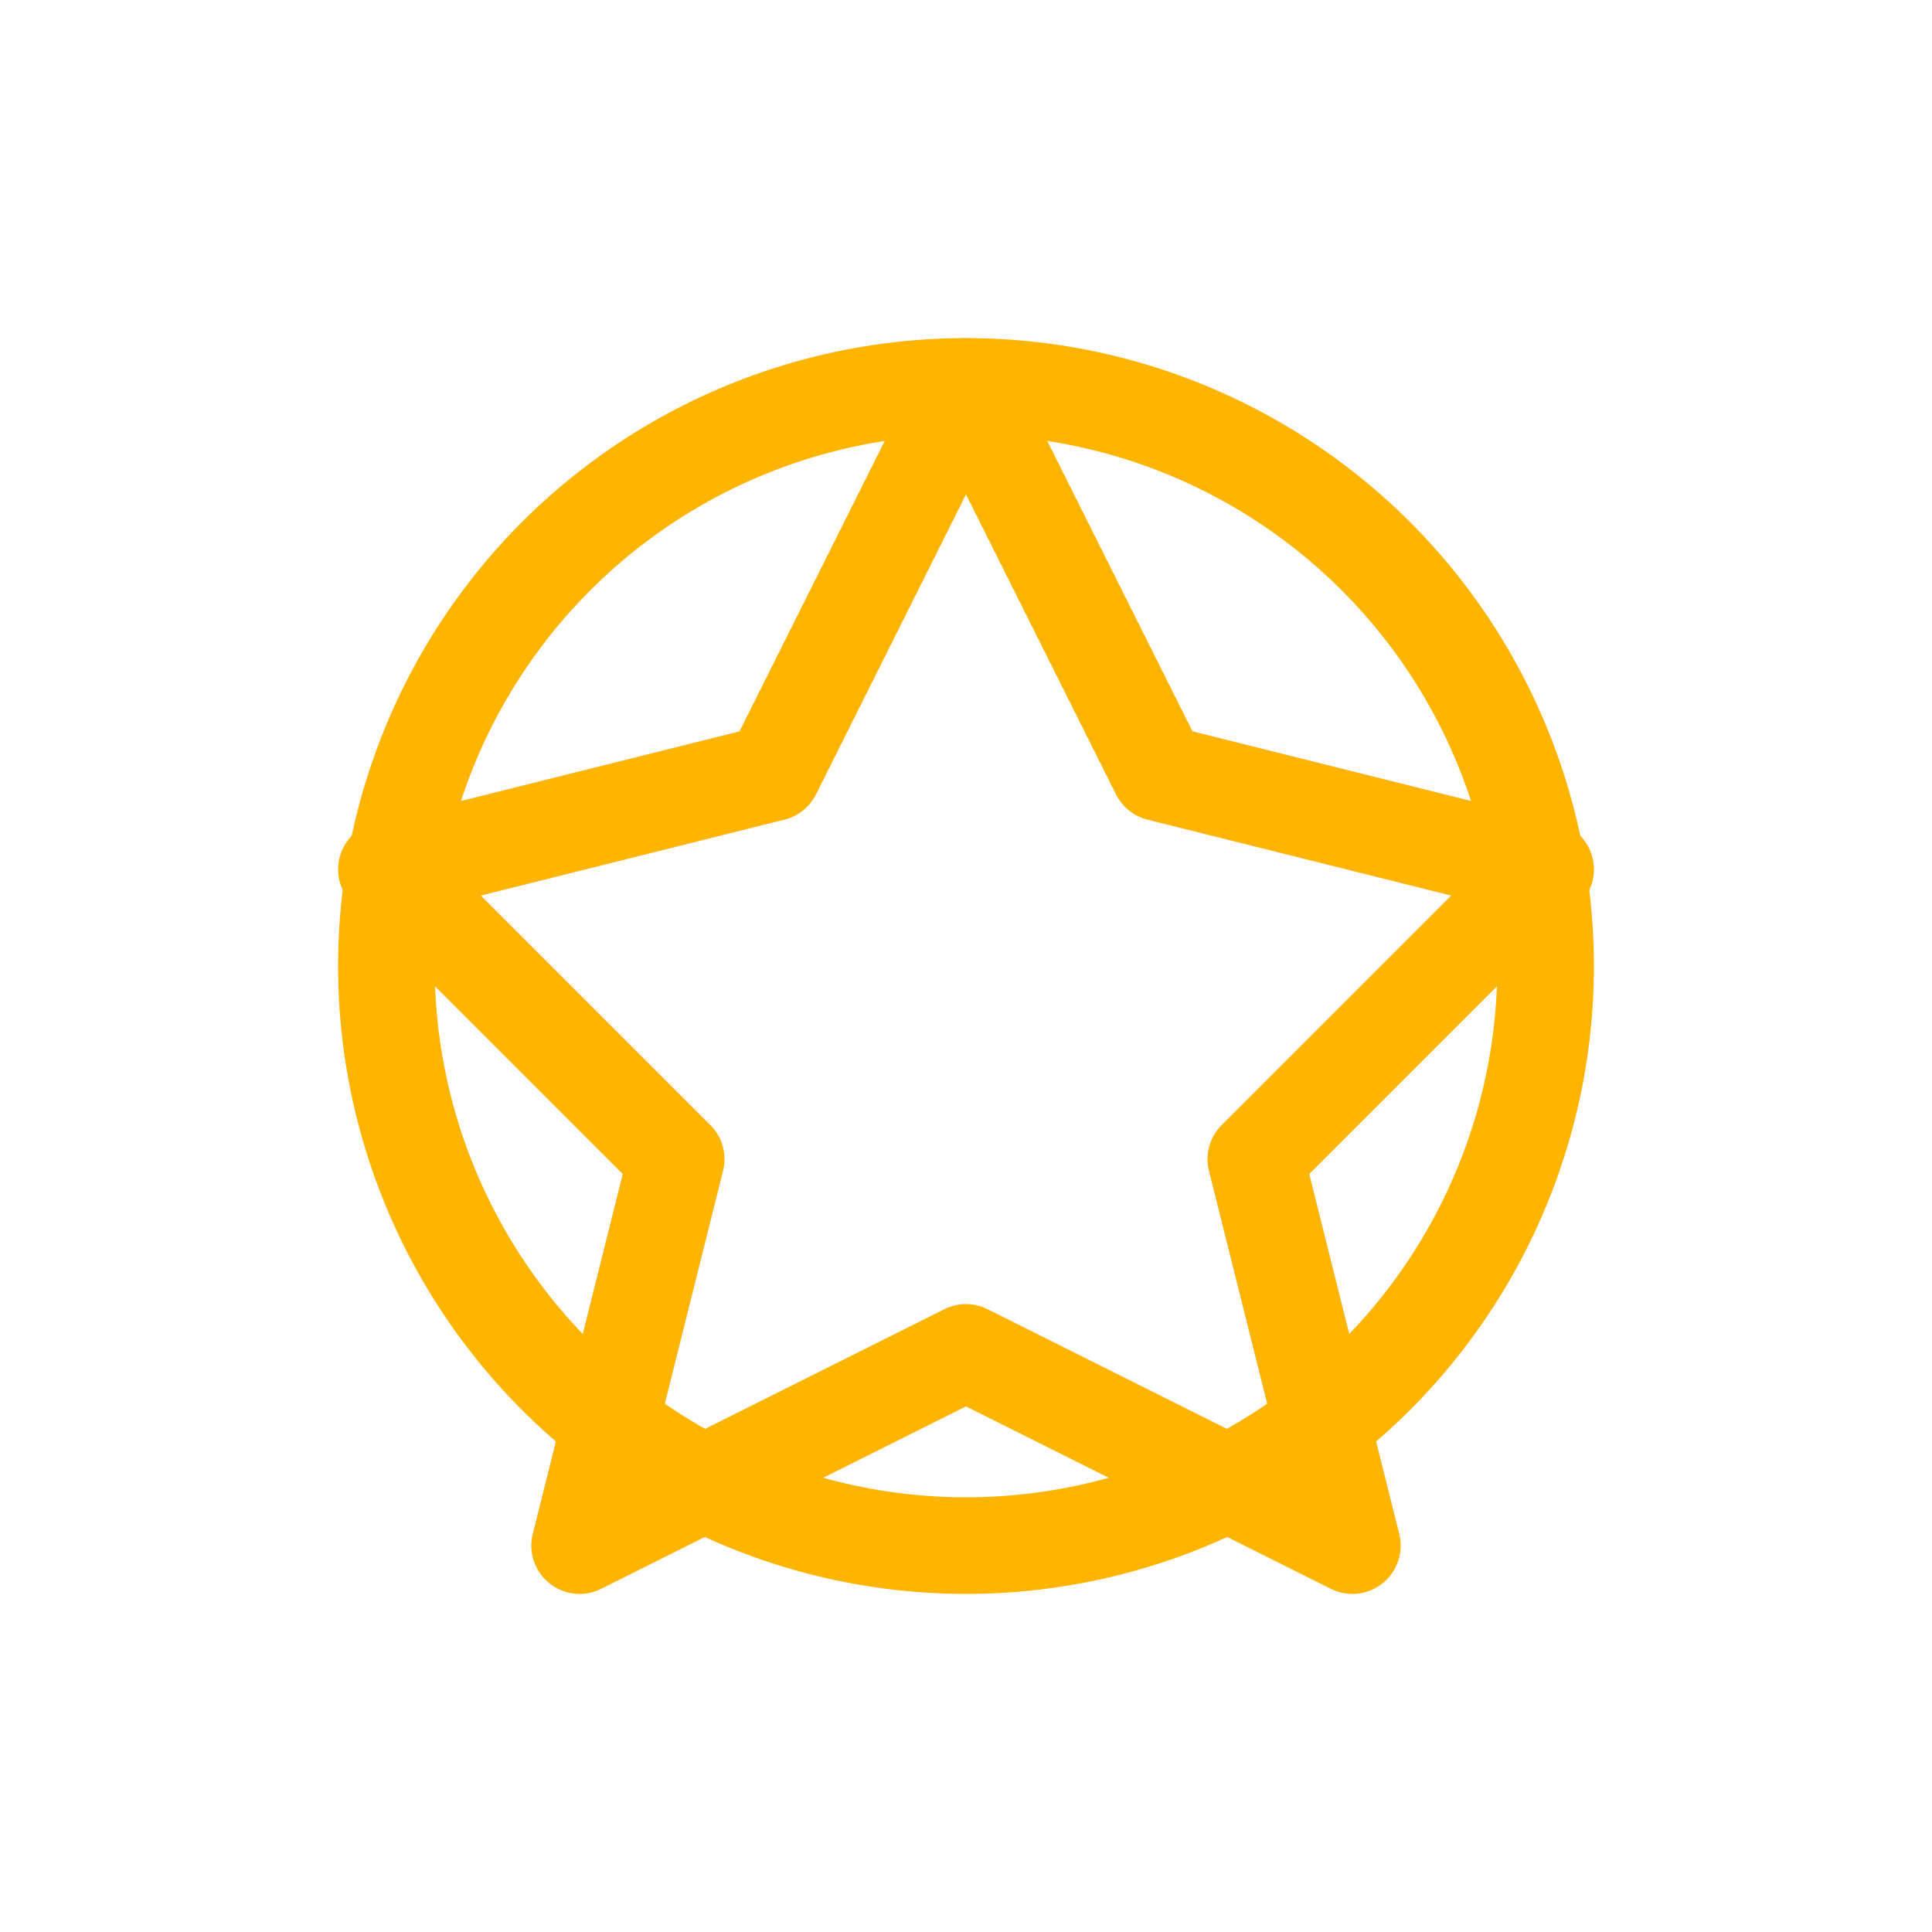 <?xml version="1.0" encoding="UTF-8"?>
<svg width="40" height="40" viewBox="0 0 40 40" fill="none" xmlns="http://www.w3.org/2000/svg">
  <path d="M20 8L24 16L32 18L26 24L28 32L20 28L12 32L14 24L8 18L16 16L20 8Z" stroke="#FFB400" stroke-width="2" stroke-linecap="round" stroke-linejoin="round"/>
  <circle cx="20" cy="20" r="12" stroke="#FFB400" stroke-width="2"/>
</svg> 